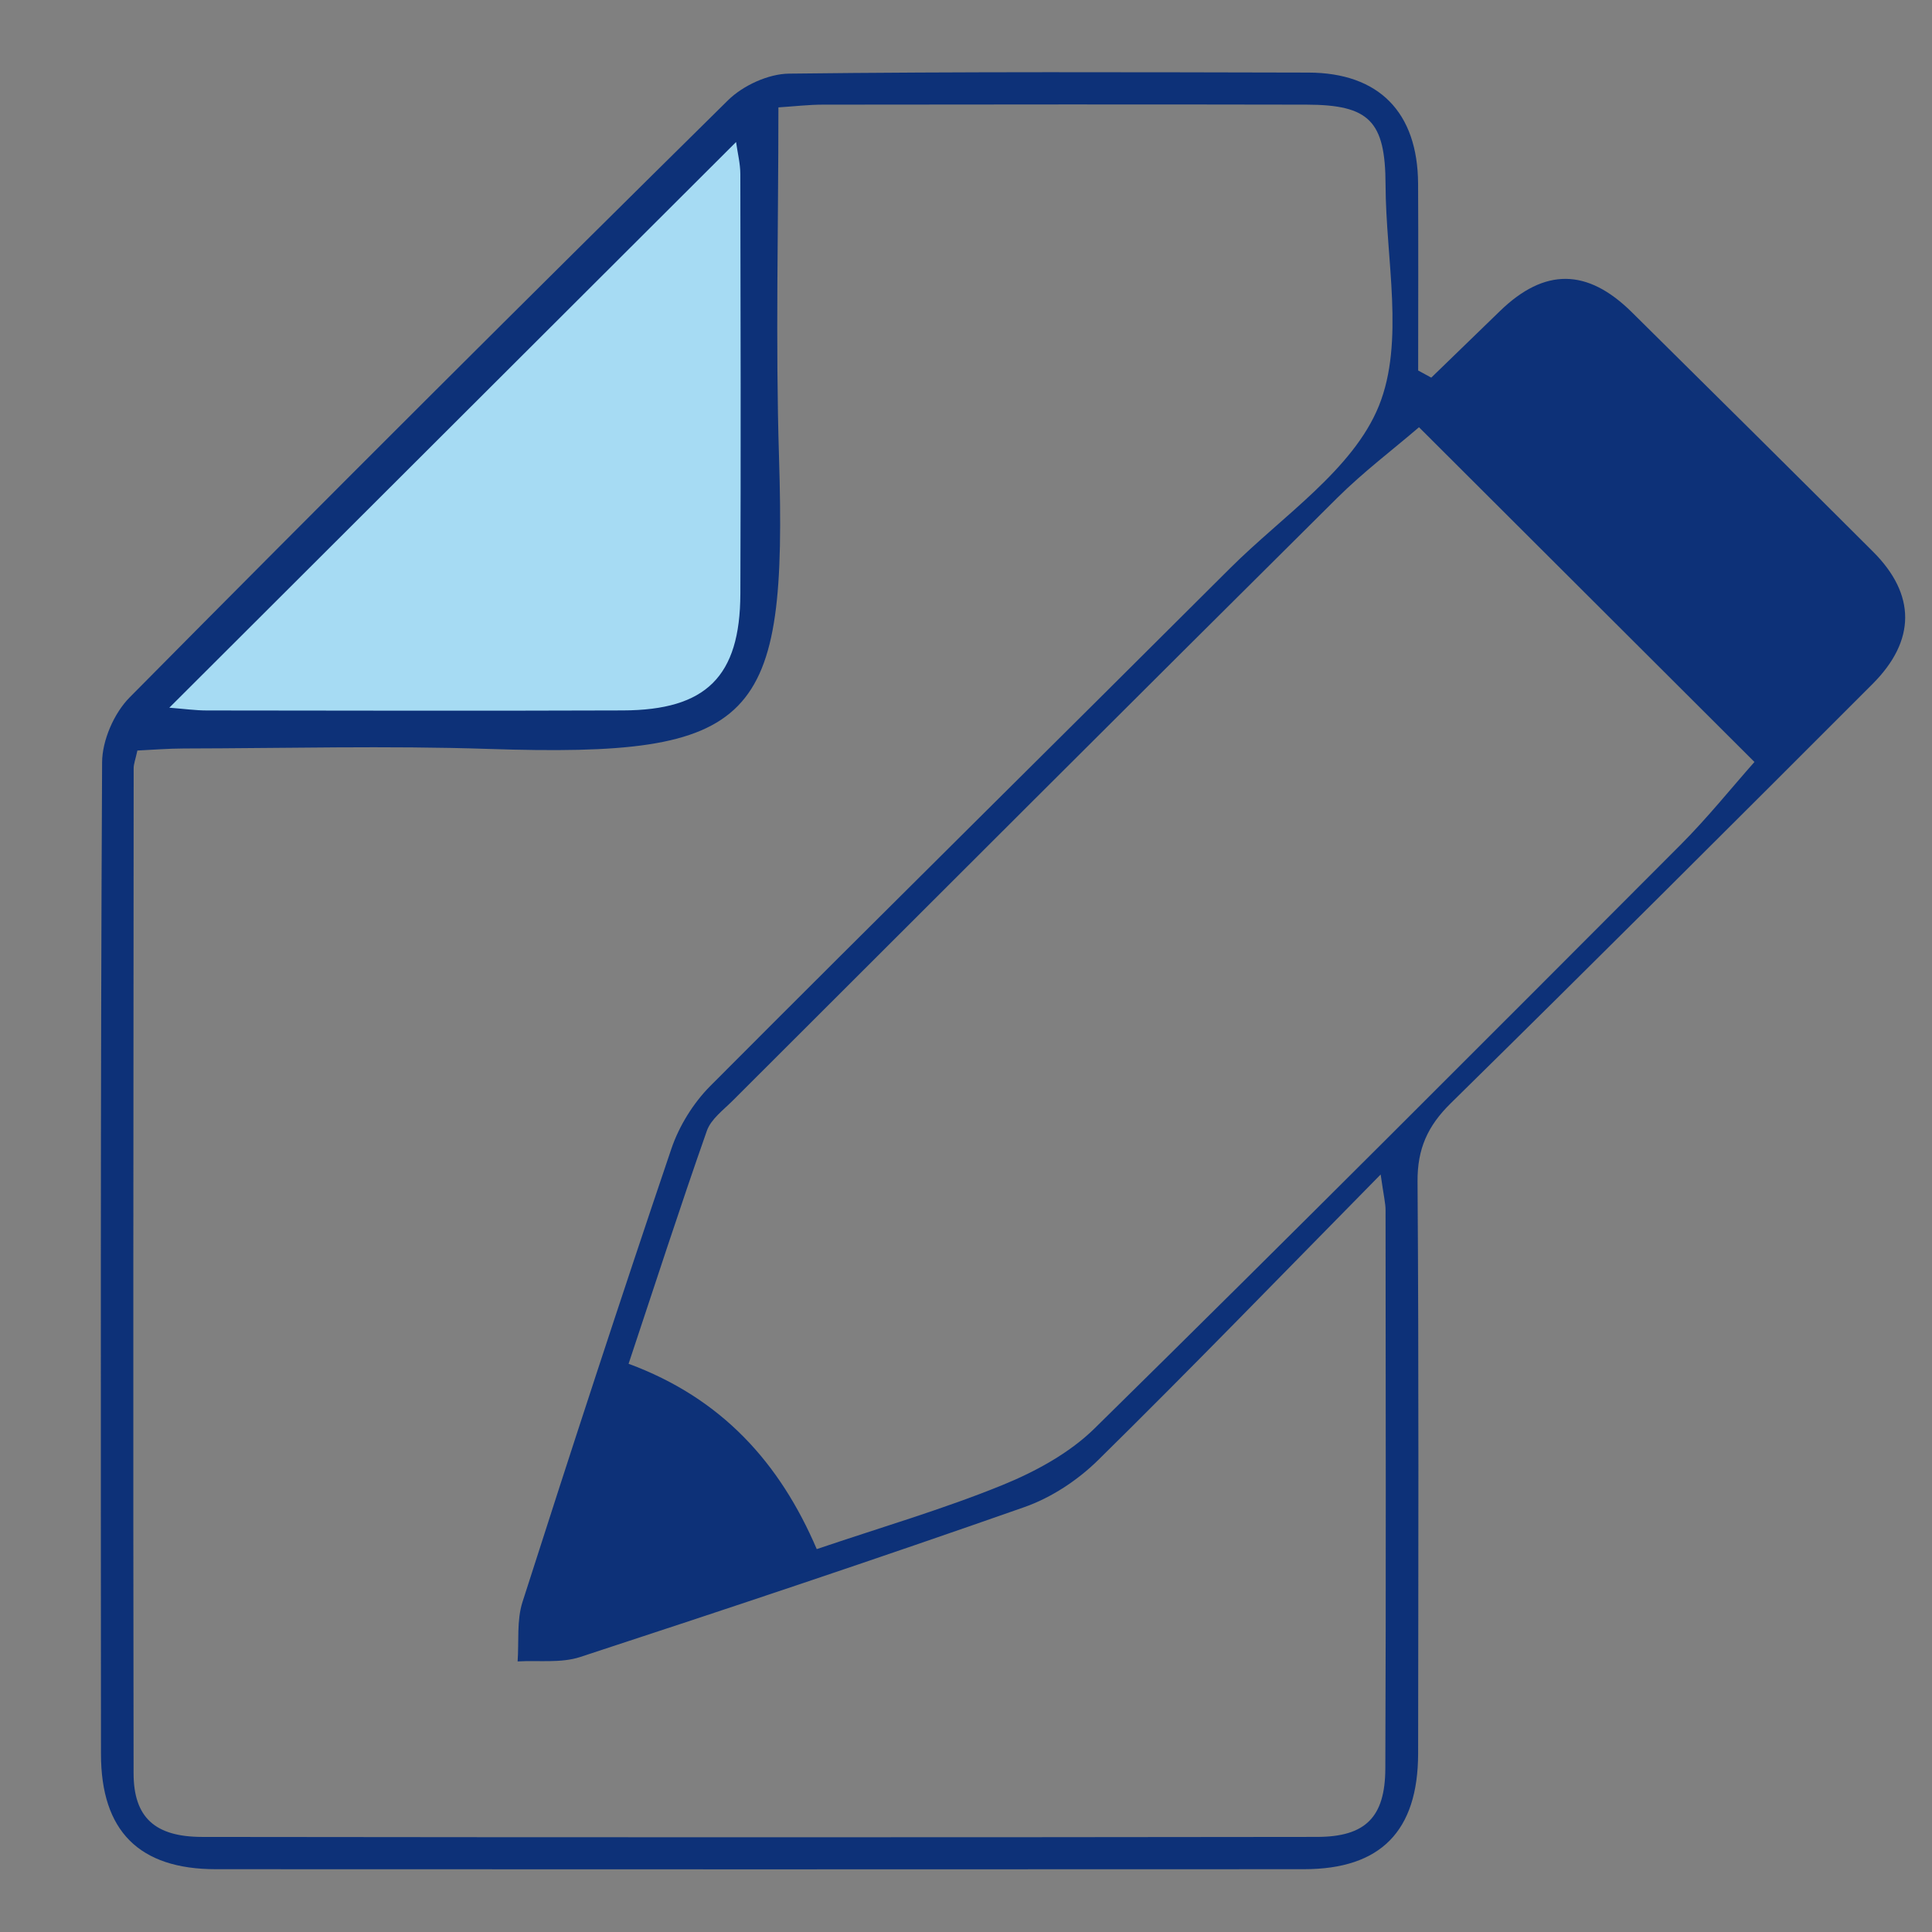 <?xml version="1.0" encoding="utf-8"?>
<!-- Generator: Adobe Illustrator 16.0.0, SVG Export Plug-In . SVG Version: 6.00 Build 0)  -->
<!DOCTYPE svg PUBLIC "-//W3C//DTD SVG 1.1//EN" "http://www.w3.org/Graphics/SVG/1.1/DTD/svg11.dtd">
<svg version="1.1" id="Layer_1" xmlns="http://www.w3.org/2000/svg" xmlns:xlink="http://www.w3.org/1999/xlink" x="0px" y="0px"
	 width="216px" height="216px" viewBox="0 0 216 216" enable-background="new 0 0 216 216" xml:space="preserve">
<rect x="0" y="0" width="216" height="216" fill="#808080" stroke="none"/>
<path fill="#A6DBF3" d="M84.702,13.961l0.557,50.556c0,0,0.975,16.713-13.649,16.713s-56.406-1.114-56.406-1.114l68.801-68.104"/>
<path fill="#0D3178" d="M160.018,42.22c2.565-2.488,5.131-4.978,7.699-7.463c4.969-4.808,9.735-4.783,14.723,0.147
	c9.006,8.906,18.004,17.824,26.968,26.774c4.788,4.78,4.813,9.924-0.06,14.797c-15.674,15.679-31.361,31.345-47.17,46.889
	c-2.572,2.53-3.722,5.089-3.695,8.735c0.15,21.311,0.086,42.623,0.065,63.936c-0.009,8.686-4.182,12.939-12.758,12.945
	c-40.555,0.021-81.108,0.02-121.662,0c-8.581-0.004-12.834-4.276-12.838-12.866c-0.017-36.964-0.066-73.929,0.125-110.889
	c0.013-2.452,1.335-5.493,3.075-7.25c22.163-22.391,44.473-44.635,66.9-66.763c1.667-1.645,4.5-2.952,6.809-2.98
	C107.554,8,126.915,8.076,146.273,8.115c7.896,0.016,12.229,4.438,12.271,12.424c0.038,6.961,0.008,13.923,0.008,20.883
	C159.042,41.688,159.529,41.954,160.018,42.22z M154.359,131.309c-11.195,11.369-21.271,21.783-31.6,31.945
	c-2.275,2.24-5.226,4.188-8.228,5.241c-16.486,5.789-33.064,11.323-49.672,16.762c-2.152,0.704-4.651,0.354-6.989,0.492
	c0.159-2.222-0.116-4.579,0.544-6.642c5.422-16.931,10.94-33.832,16.645-50.67c0.866-2.556,2.455-5.119,4.362-7.033
	c19.296-19.363,38.758-38.562,58.104-57.875c5.867-5.857,13.759-11.031,16.639-18.16c2.898-7.175,0.77-16.393,0.742-24.715
	c-0.021-7.125-1.817-8.941-8.84-8.955c-18.023-0.036-36.047-0.021-54.071,0c-1.583,0.001-3.165,0.19-4.968,0.306
	c0,13.441-0.328,26.264,0.066,39.065c0.914,29.727-2.343,33.651-32.494,32.66c-11.335-0.373-22.694-0.071-34.042-0.049
	c-1.765,0.003-3.529,0.152-5.197,0.229c-0.222,1.02-0.417,1.497-0.417,1.973c-0.026,37.461-0.072,74.923-0.008,112.386
	c0.008,4.936,2.406,7.094,7.659,7.101c41.554,0.051,83.109,0.053,124.664-0.002c5.411-0.009,7.602-2.208,7.623-7.642
	c0.083-20.812,0.041-41.623,0.026-62.438C154.906,134.518,154.704,133.744,154.359,131.309z M158.645,47.766
	c-2.896,2.486-6.215,4.995-9.141,7.899c-22.574,22.416-45.074,44.906-67.584,67.386c-1.053,1.053-2.434,2.072-2.893,3.377
	c-3.008,8.559-5.804,17.19-8.75,26.045c10.421,3.846,16.912,11.079,21.036,20.719c7.223-2.445,14.102-4.453,20.705-7.137
	c3.717-1.512,7.531-3.578,10.354-6.354c21.97-21.604,43.731-43.418,65.497-65.229c3.013-3.018,5.693-6.365,8.281-9.282
	C183.49,72.559,171.132,60.229,158.645,47.766z M18.929,79.122c1.635,0.126,2.903,0.307,4.172,0.308
	c15.515,0.019,31.03,0.05,46.545-0.004c9.308-0.032,13.094-3.784,13.128-13.027c0.058-15.645,0.028-31.291-0.004-46.936
	c-0.002-1.184-0.308-2.367-0.477-3.583C61.128,37.004,40.275,57.816,18.929,79.122z"/>
<path fill="#FFFFFF" stroke="#000000" stroke-miterlimit="10" d="M43.5,68.5"/>
</svg>
